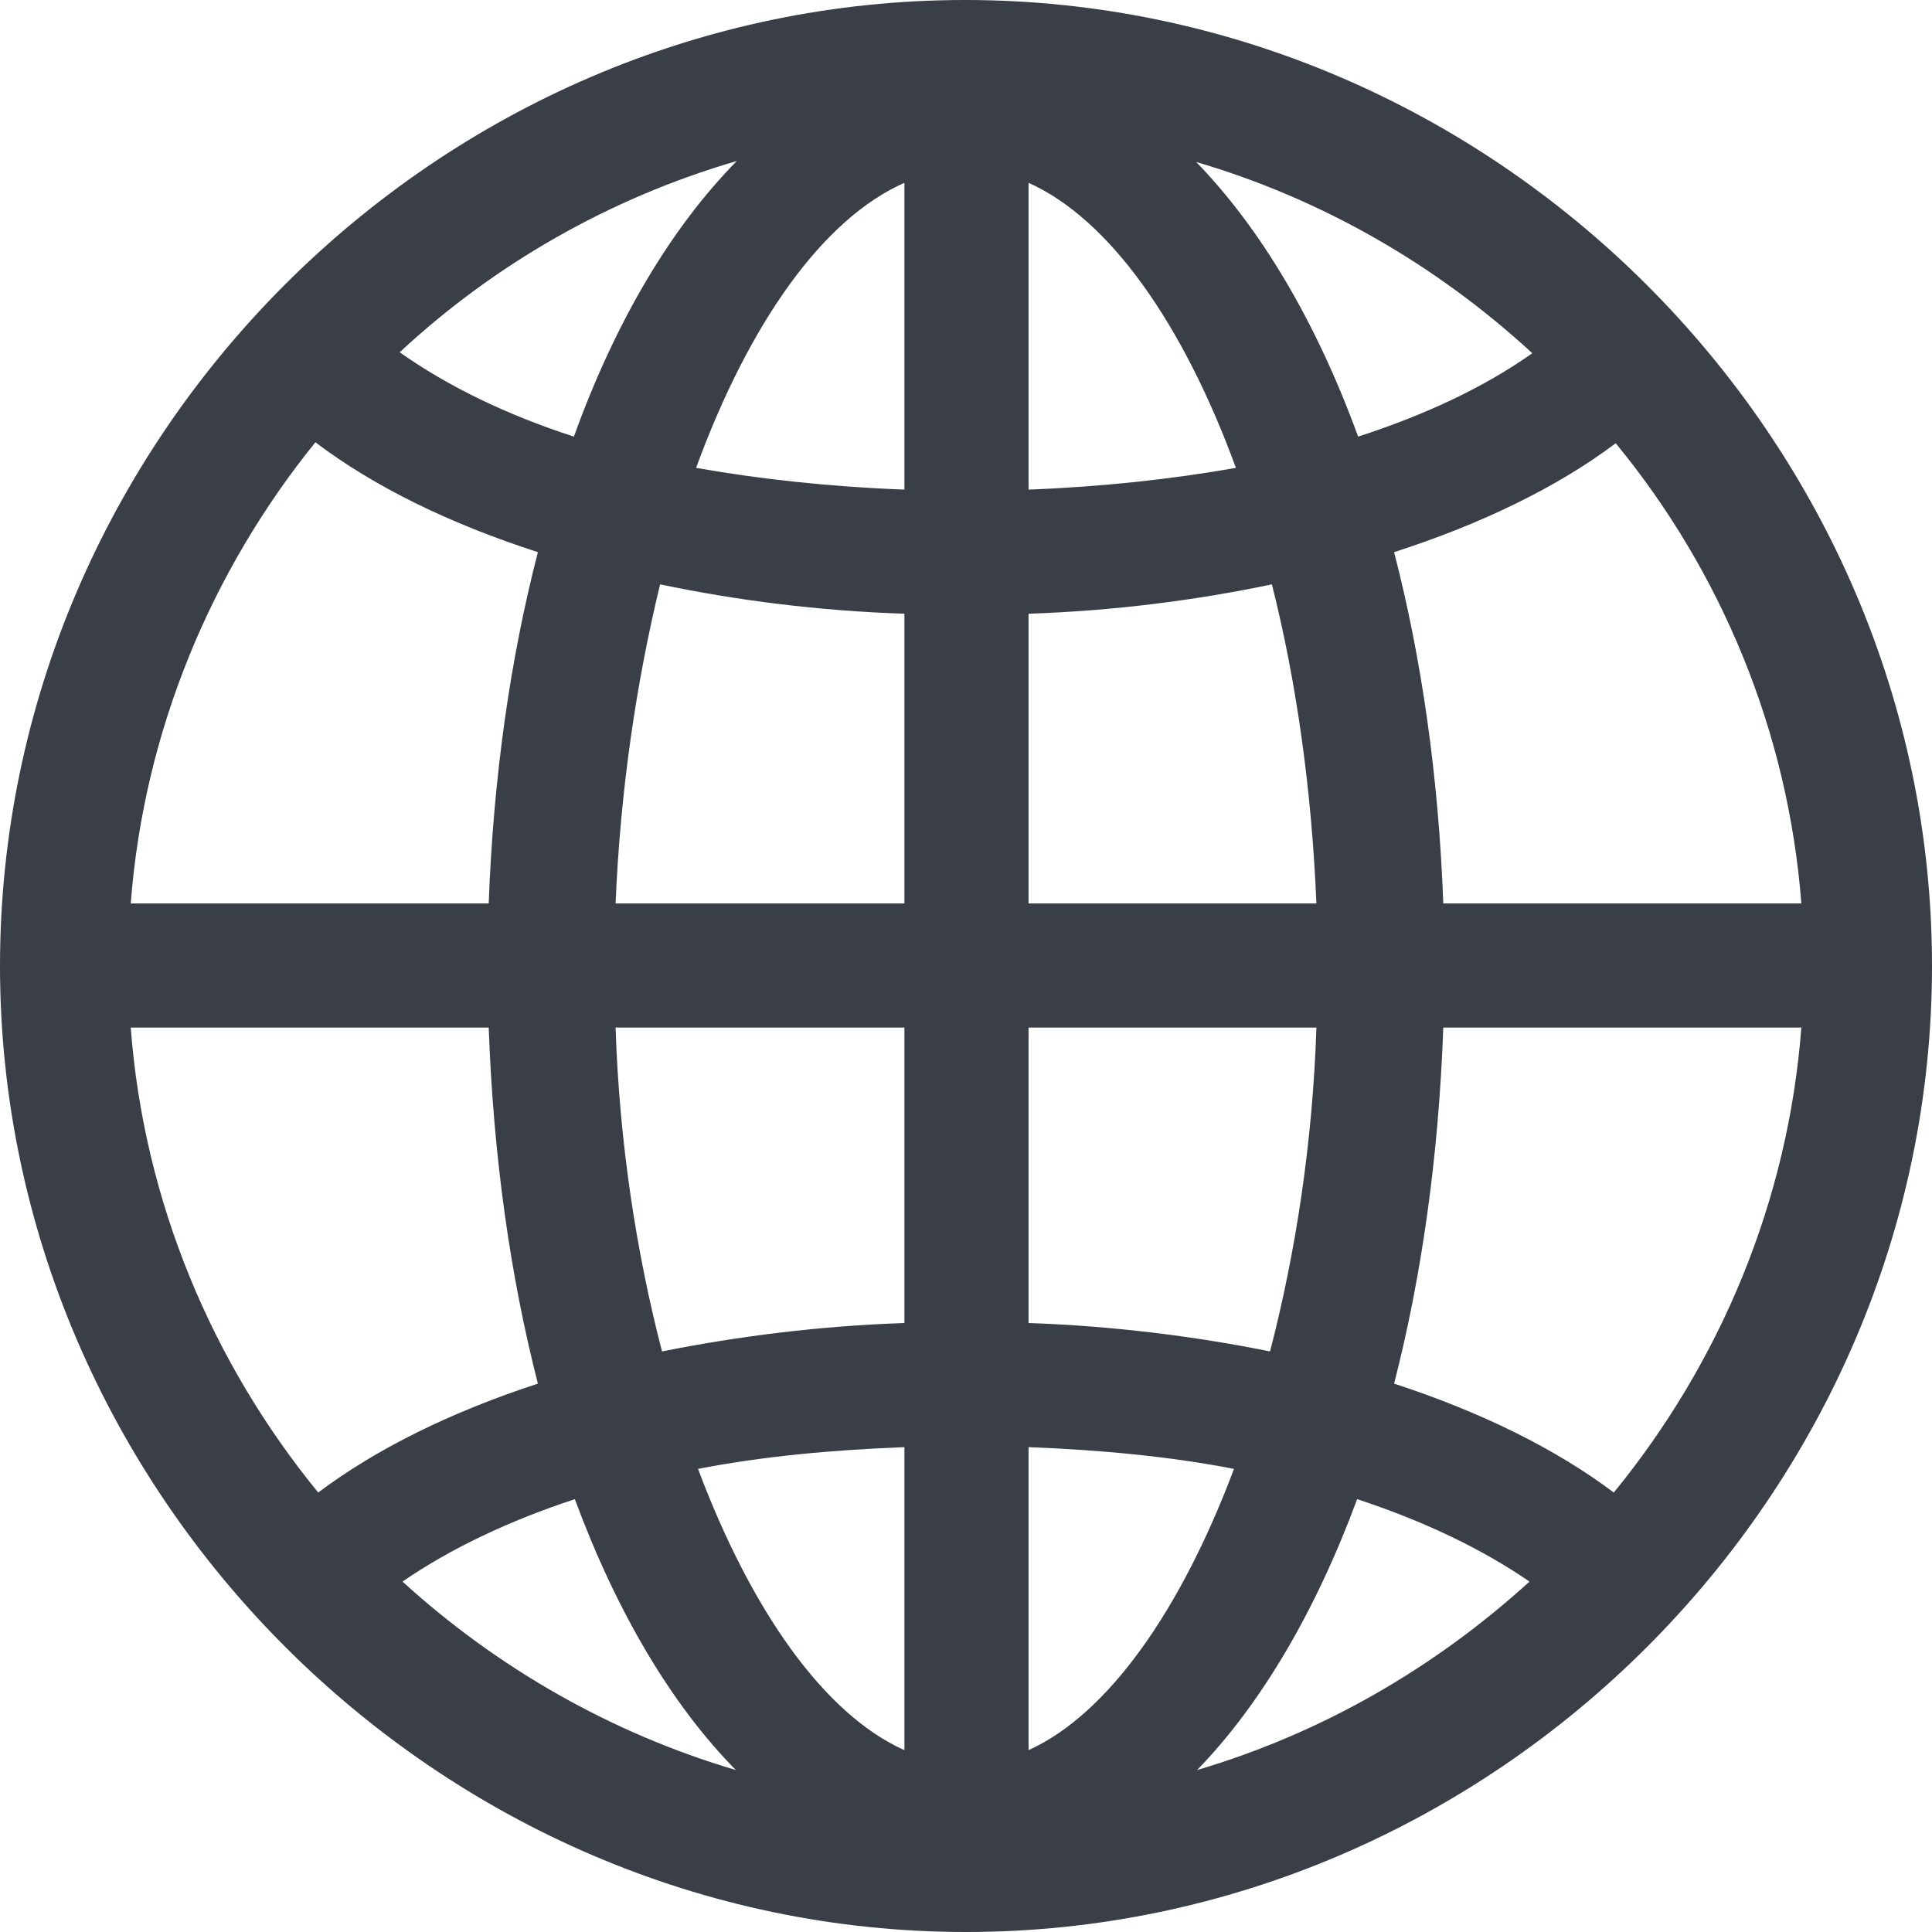 <svg width="24" height="24" viewBox="0 0 24 24" fill="none" xmlns="http://www.w3.org/2000/svg">
<path d="M12 24C18.565 24 24 18.553 24 12C24 5.435 18.553 0 11.988 0C5.435 0 0 5.435 0 12C0 18.553 5.447 24 12 24ZM4.965 4.376C6.141 3.282 7.576 2.459 9.153 2C8.341 2.824 7.647 3.988 7.129 5.424C6.294 5.153 5.565 4.8 4.965 4.376ZM14.859 2.012C16.424 2.471 17.847 3.294 19.035 4.388C18.435 4.812 17.706 5.153 16.871 5.424C16.353 4 15.659 2.835 14.859 2.012ZM8.647 5.812C9.306 4.012 10.223 2.718 11.235 2.271V6.082C10.306 6.047 9.447 5.953 8.647 5.812ZM12.777 2.271C13.777 2.718 14.694 4.012 15.353 5.812C14.553 5.953 13.694 6.047 12.777 6.082V2.271ZM1.624 11.223C1.788 9.082 2.624 7.094 3.918 5.494C4.647 6.047 5.588 6.506 6.682 6.859C6.341 8.176 6.129 9.647 6.071 11.223H1.624ZM17.929 11.223C17.871 9.647 17.659 8.176 17.318 6.859C18.412 6.506 19.353 6.047 20.071 5.506C21.377 7.094 22.212 9.082 22.377 11.223H17.929ZM12.777 11.223V7.624C13.835 7.588 14.847 7.459 15.8 7.259C16.106 8.471 16.294 9.812 16.353 11.223H12.777ZM7.647 11.223C7.706 9.812 7.906 8.471 8.2 7.259C9.153 7.459 10.165 7.588 11.235 7.624V11.223H7.647ZM1.624 12.765H6.071C6.129 14.377 6.341 15.859 6.682 17.188C5.6 17.541 4.671 18 3.953 18.541C2.635 16.929 1.788 14.929 1.624 12.765ZM7.647 12.765H11.235V16.435C10.177 16.471 9.165 16.6 8.224 16.788C7.906 15.565 7.694 14.2 7.647 12.765ZM12.777 16.435V12.765H16.353C16.306 14.2 16.094 15.565 15.777 16.788C14.847 16.6 13.823 16.471 12.777 16.435ZM17.318 17.188C17.659 15.859 17.871 14.377 17.929 12.765H22.377C22.212 14.929 21.365 16.929 20.047 18.541C19.329 18 18.4 17.541 17.318 17.188ZM12.777 17.977C13.682 18.012 14.541 18.094 15.329 18.247C14.671 20 13.765 21.294 12.777 21.741V17.977ZM8.671 18.247C9.459 18.094 10.318 18.012 11.235 17.977V21.741C10.235 21.294 9.329 20 8.671 18.247ZM16.859 18.623C17.682 18.894 18.4 19.235 19 19.647C17.823 20.718 16.424 21.529 14.871 21.988C15.659 21.177 16.341 20.023 16.859 18.623ZM5 19.647C5.6 19.235 6.318 18.894 7.141 18.623C7.659 20.023 8.341 21.177 9.141 21.988C7.588 21.529 6.176 20.718 5 19.647Z" fill="#3A3F47"/>
</svg>
